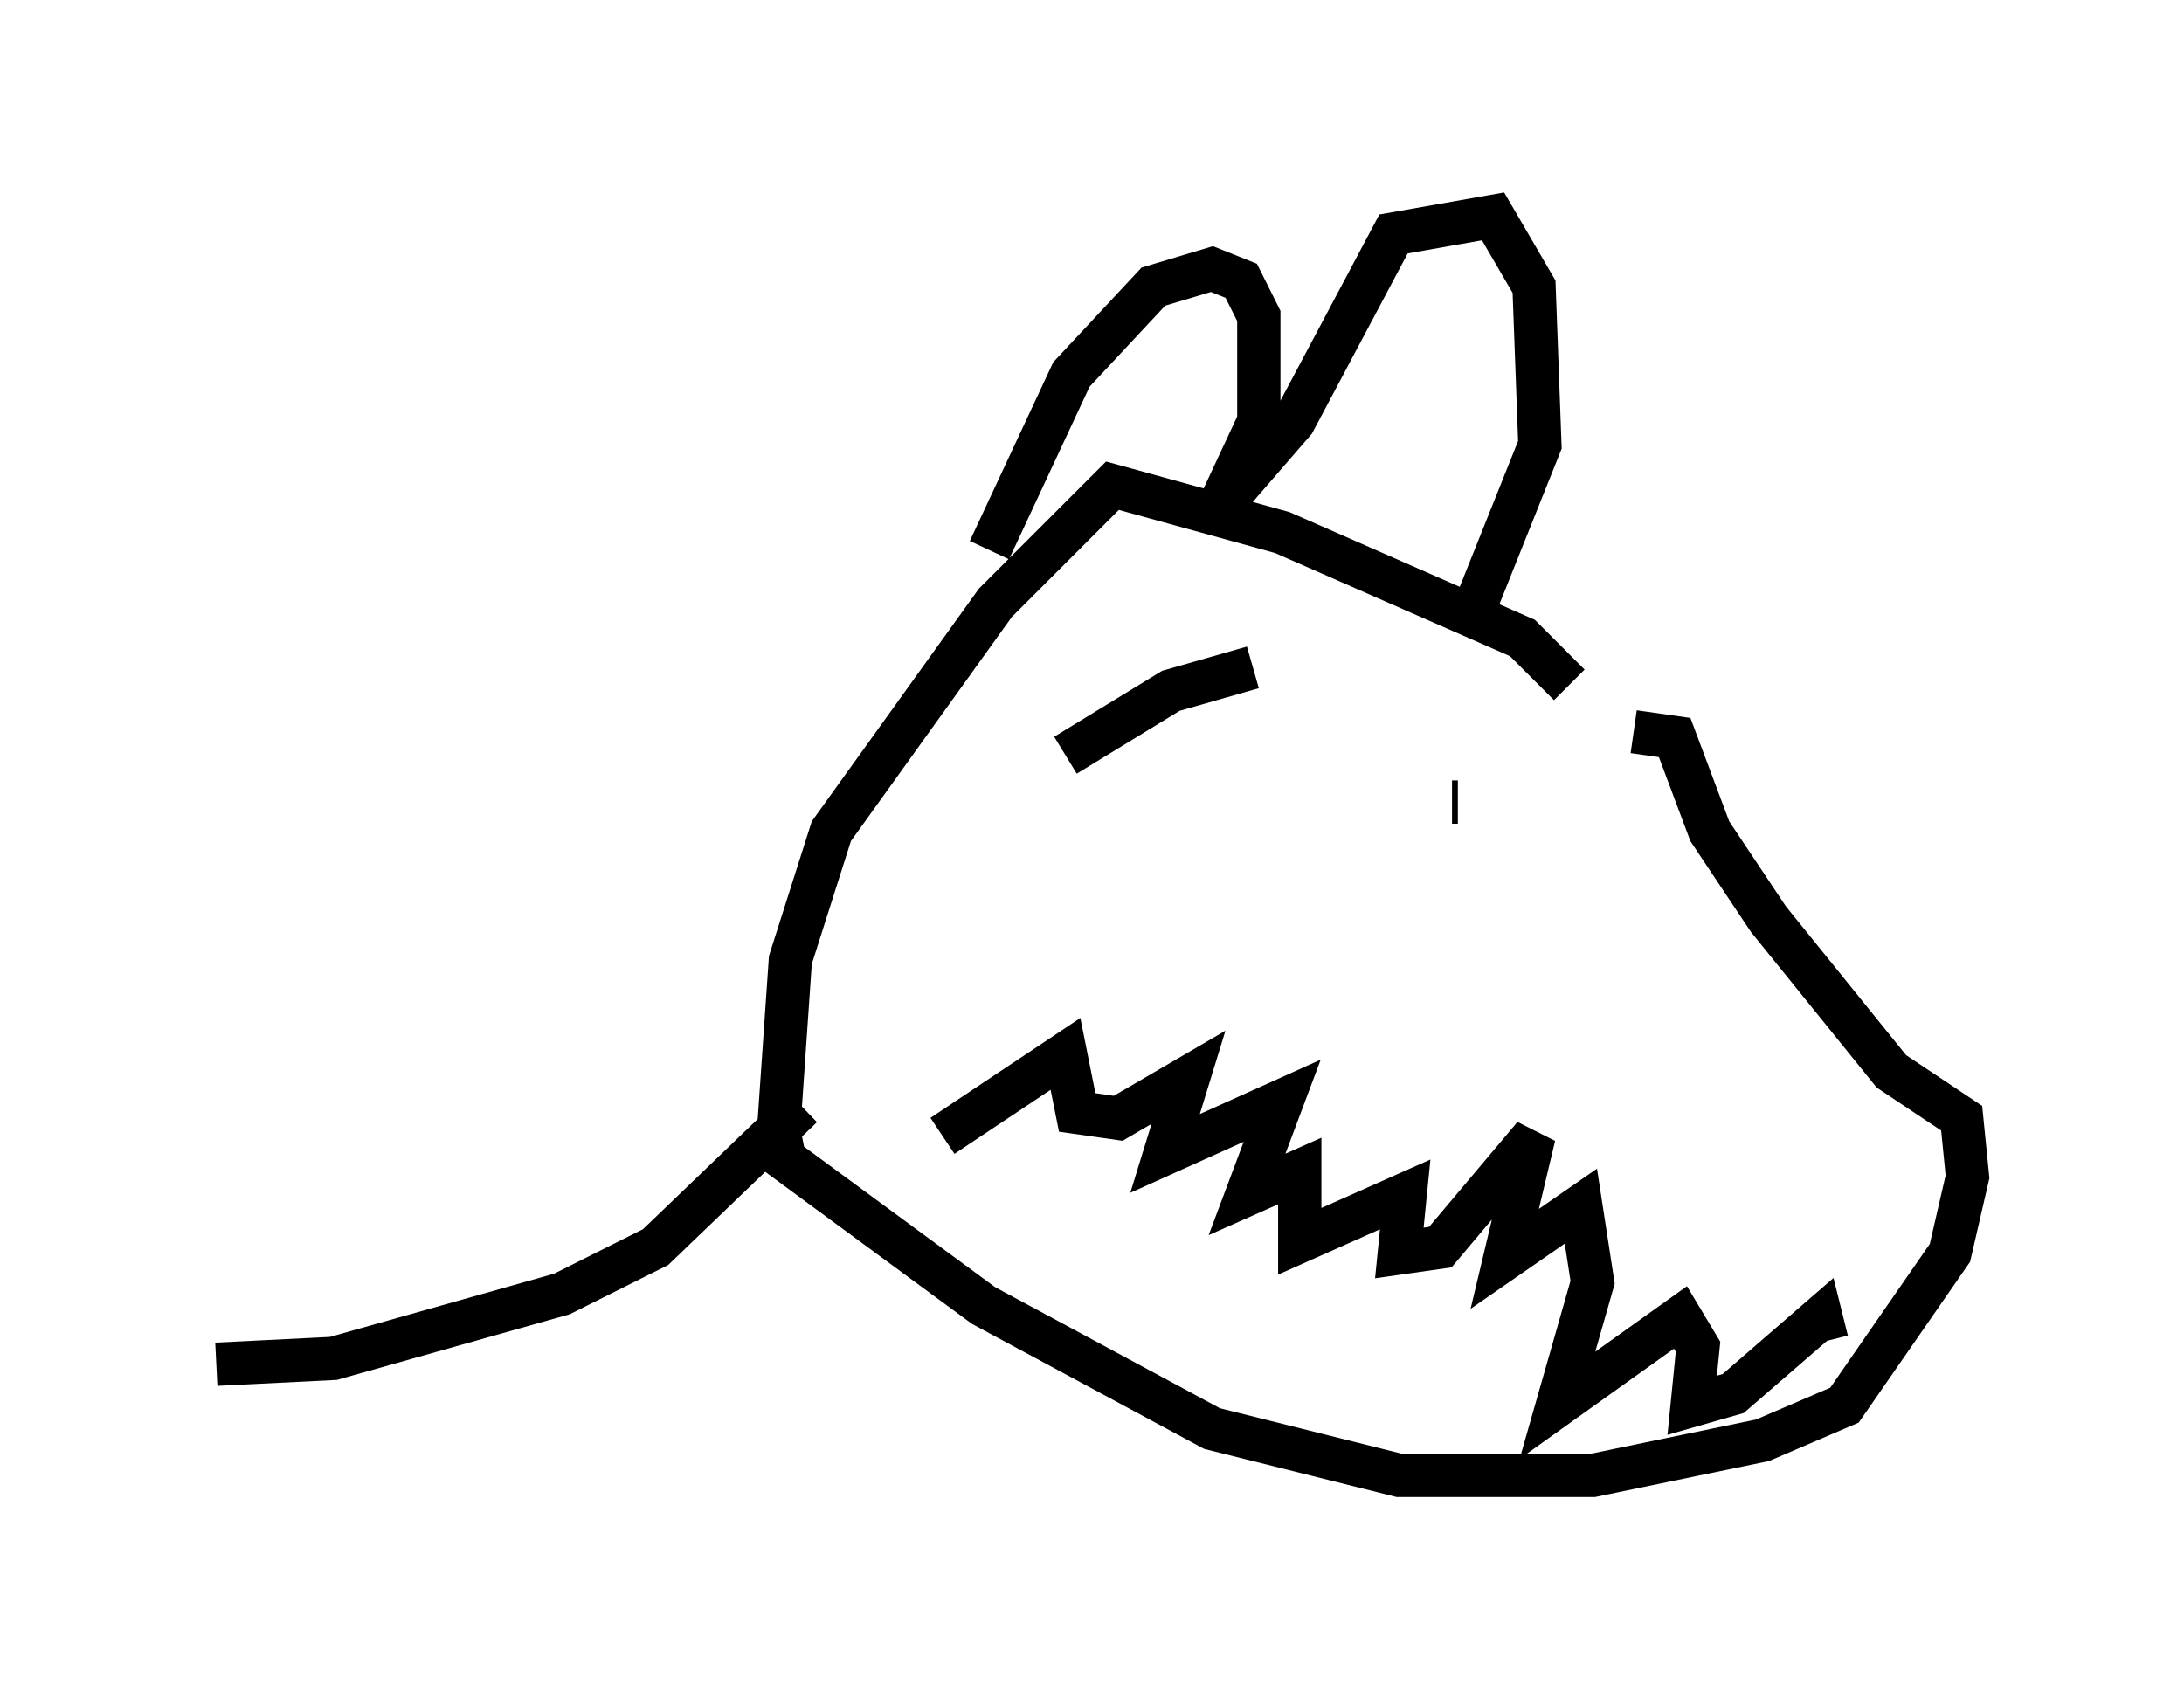 <?xml version="1.0" encoding="utf-8" ?>
<svg baseProfile="full" height="39.093" version="1.1" width="50.46" xmlns="http://www.w3.org/2000/svg" xmlns:ev="http://www.w3.org/2001/xml-events" xmlns:xlink="http://www.w3.org/1999/xlink"><defs /><rect fill="white" height="39.093" width="50.46" x="0" y="0" /><path d="M36.393, 17.178 m-0.135, -1.353 l-1.083, -1.083 -5.548, -2.436 l-3.924, -1.083 -2.706, 2.706 l-3.789, 5.277 -0.947, 2.977 l-0.271, 3.924 0.135, 0.677 l4.601, 3.383 5.277, 2.842 l4.33, 1.083 4.465, 0.0 l3.924, -0.812 1.894, -0.812 l2.436, -3.518 0.406, -1.759 l-0.135, -1.353 -1.624, -1.083 l-2.842, -3.518 -1.353, -2.03 l-0.812, -2.165 -0.947, -0.135 m-14.885, -4.195 l1.894, -4.059 1.894, -2.03 l1.353, -0.406 0.677, 0.271 l0.406, 0.812 0.0, 2.436 l-0.947, 2.03 1.759, -2.03 l2.3, -4.33 2.3, -0.406 l0.947, 1.624 0.135, 3.654 l-1.624, 4.059 m-9.472, 2.842 l0.0, 0.0 m0.135, 0.271 l2.436, -1.488 1.894, -0.541 m4.601, 3.112 l0.135, 0.0 m-11.908, 7.713 l2.842, -1.894 0.271, 1.353 l0.947, 0.135 1.624, -0.947 l-0.541, 1.759 2.706, -1.218 l-0.812, 2.165 1.218, -0.541 l0.0, 1.624 2.436, -1.083 l-0.135, 1.353 0.947, -0.135 l2.165, -2.571 -0.677, 2.842 l1.759, -1.218 0.271, 1.759 l-0.812, 2.842 2.842, -2.03 l0.406, 0.677 -0.135, 1.353 l0.947, -0.271 2.03, -1.759 l0.135, 0.541 m-23.68, -5.413 l-3.383, 3.248 -2.165, 1.083 l-5.277, 1.488 -2.706, 0.135 m0.0, 0.0 l0.0, 0.0 " fill="none" stroke="black" stroke-width="1" /></svg>